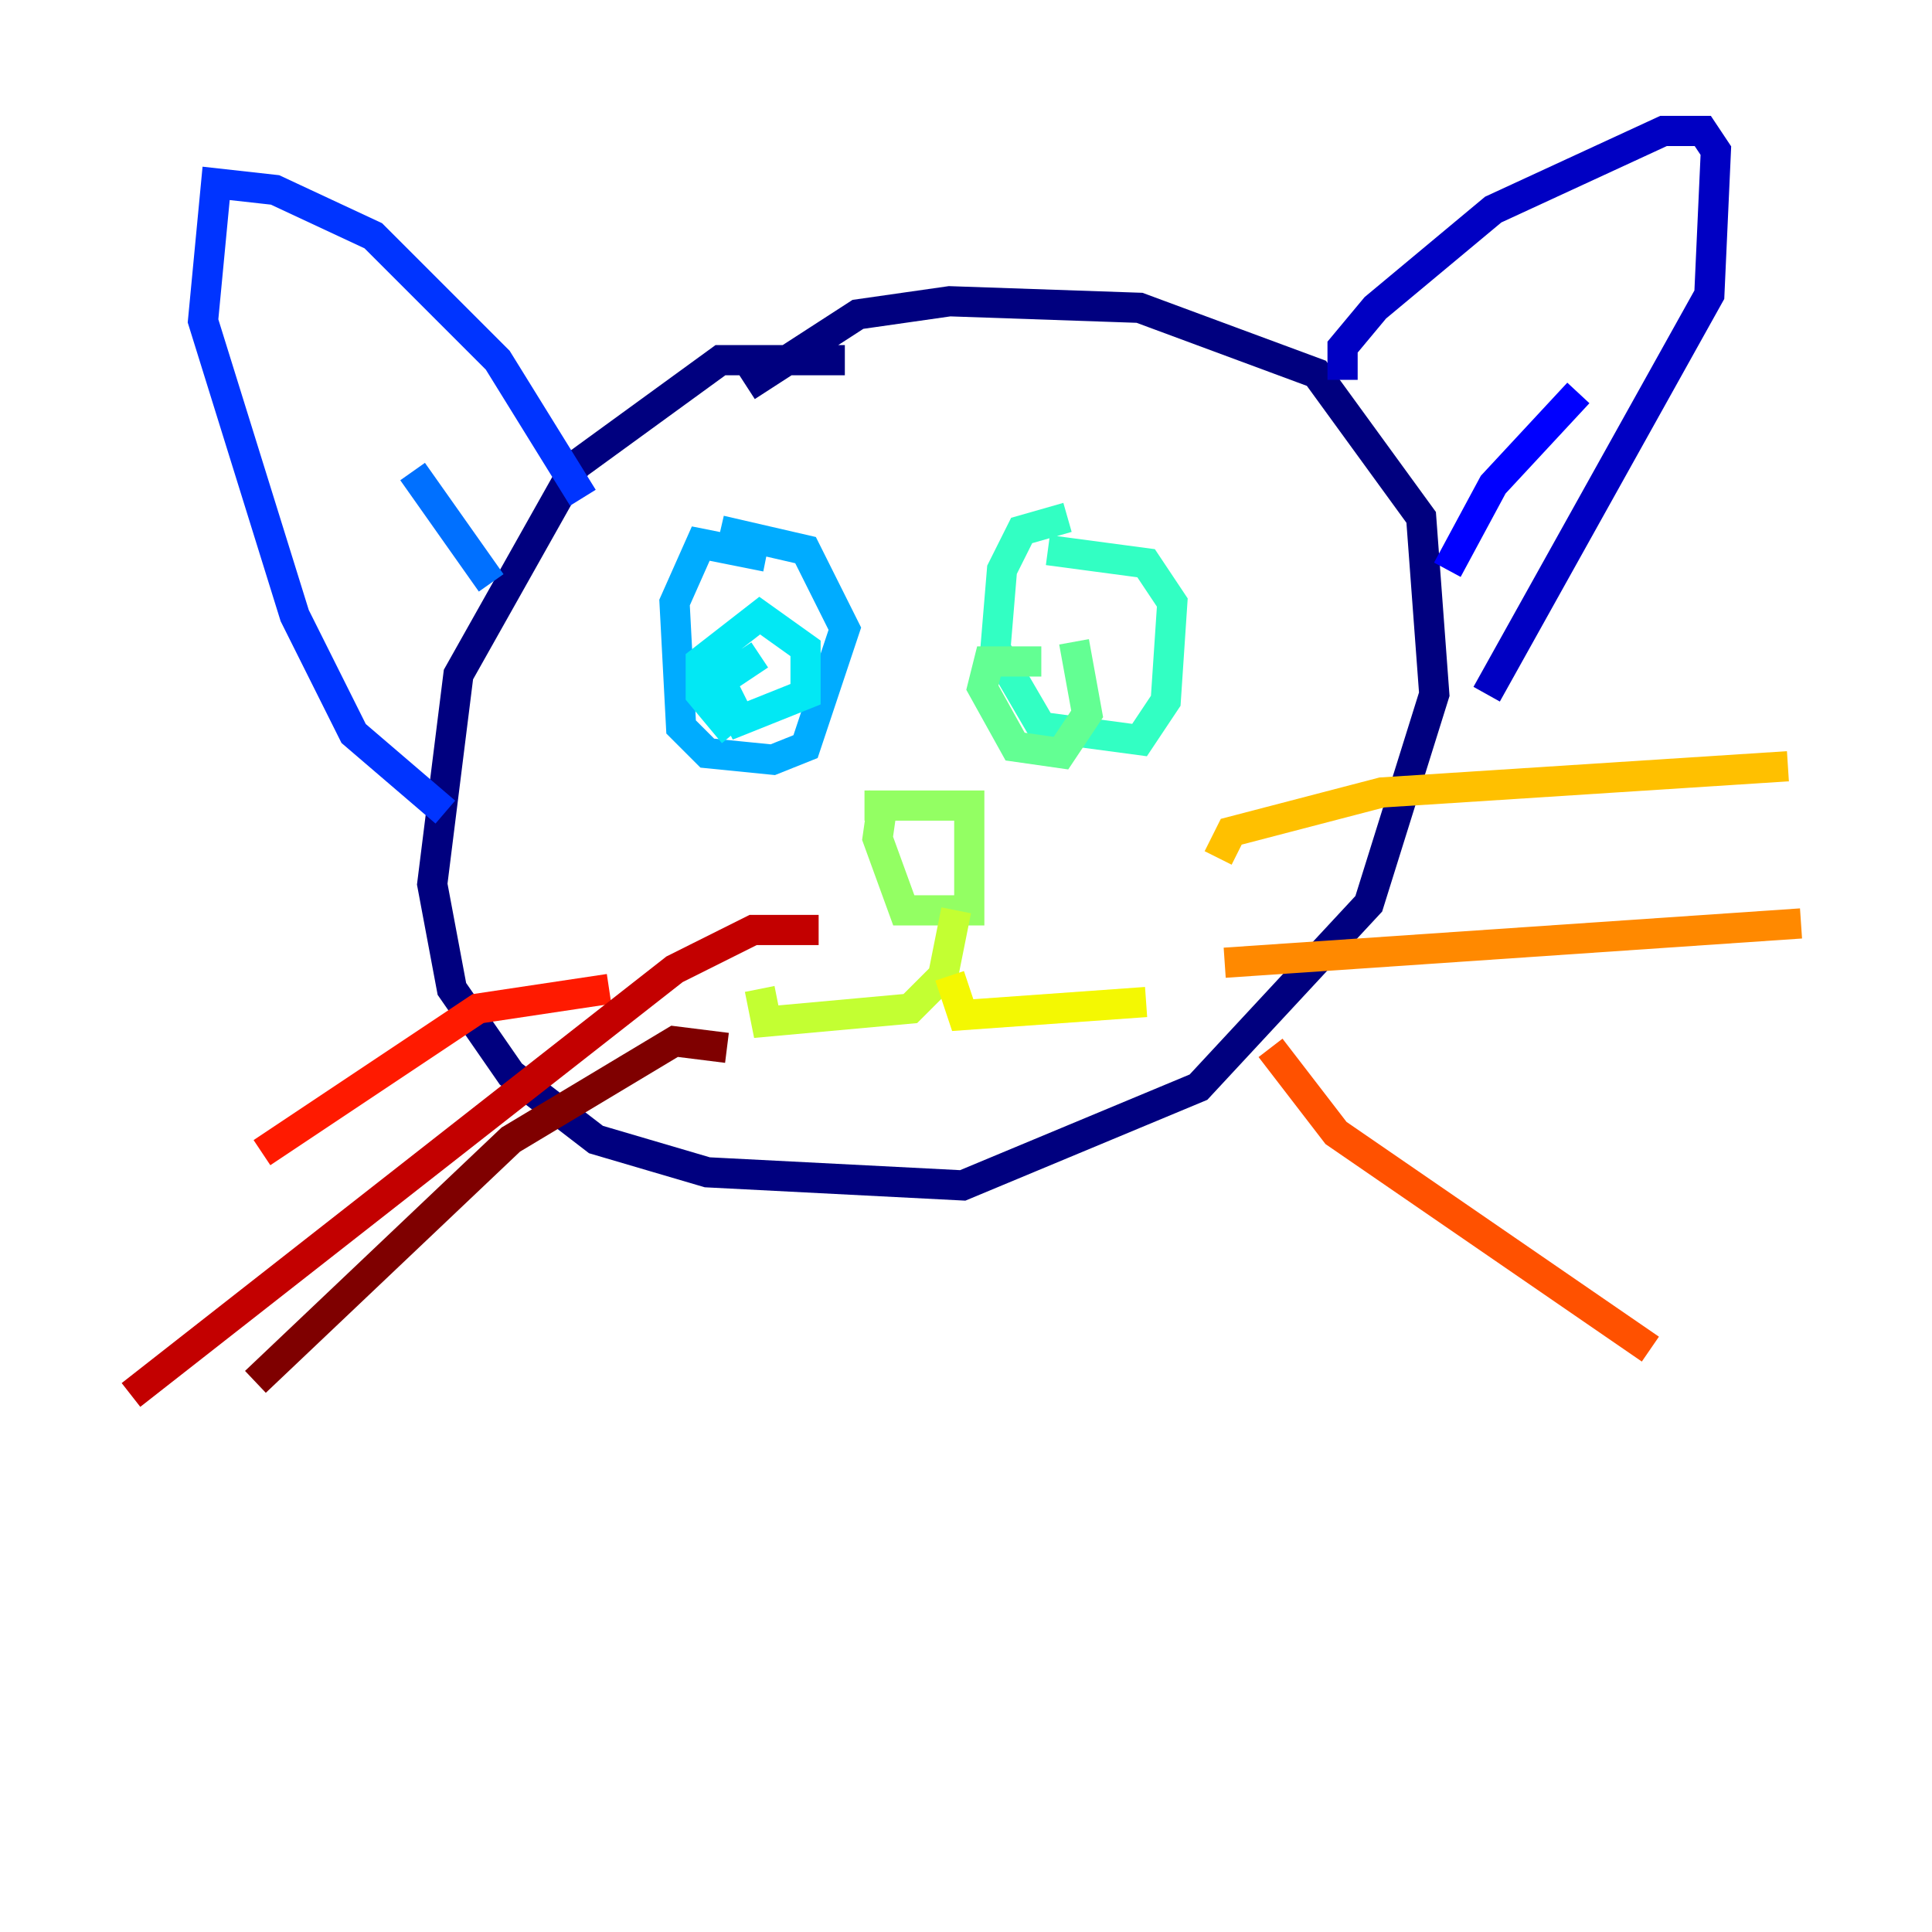 <?xml version="1.0" encoding="utf-8" ?>
<svg baseProfile="tiny" height="128" version="1.2" viewBox="0,0,128,128" width="128" xmlns="http://www.w3.org/2000/svg" xmlns:ev="http://www.w3.org/2001/xml-events" xmlns:xlink="http://www.w3.org/1999/xlink"><defs /><polyline fill="none" points="55.973,23.864 47.729,23.864 38.183,30.807 30.373,44.691 28.637,58.576 29.939,65.519 33.844,71.159 39.485,75.498 46.861,77.668 63.783,78.536 79.403,72.027 90.685,59.878 95.024,45.993 94.156,34.278 87.214,24.732 75.498,20.393 62.915,19.959 56.841,20.827 49.464,25.6" stroke="#00007f" stroke-width="2" /><polyline fill="none" points="88.949,25.166 88.949,22.997 91.119,20.393 98.929,13.885 110.21,8.678 112.814,8.678 113.681,9.98 113.248,19.525 98.495,45.993" stroke="#0000c3" stroke-width="2" /><polyline fill="none" points="95.891,37.749 98.929,32.108 104.57,26.034" stroke="#0000ff" stroke-width="2" /><polyline fill="none" points="38.617,32.976 32.976,23.864 24.732,15.62 18.224,12.583 14.319,12.149 13.451,21.261 19.525,40.786 23.43,48.597 29.505,53.803" stroke="#0034ff" stroke-width="2" /><polyline fill="none" points="27.336,31.241 32.542,38.617" stroke="#0070ff" stroke-width="2" /><polyline fill="none" points="50.766,36.881 46.427,36.014 44.691,39.919 45.125,48.163 46.861,49.898 51.2,50.332 53.37,49.464 55.973,41.654 53.37,36.447 47.729,35.146" stroke="#00acff" stroke-width="2" /><polyline fill="none" points="48.597,48.597 46.427,45.993 46.427,43.824 50.332,40.786 53.37,42.956 53.37,45.993 49.031,47.729 47.729,45.125 50.332,43.39" stroke="#02e8f4" stroke-width="2" /><polyline fill="none" points="70.725,34.278 67.688,35.146 66.386,37.749 65.953,42.956 68.99,48.163 75.498,49.031 77.234,46.427 77.668,39.919 75.932,37.315 69.424,36.447" stroke="#32ffc3" stroke-width="2" /><polyline fill="none" points="71.159,42.522 72.027,47.295 70.291,49.898 67.254,49.464 65.085,45.559 65.519,43.824 68.99,43.824" stroke="#63ff93" stroke-width="2" /><polyline fill="none" points="57.275,53.37 64.217,53.37 64.217,60.312 59.878,60.312 58.142,55.539 58.576,52.502" stroke="#93ff63" stroke-width="2" /><polyline fill="none" points="63.349,60.312 62.481,64.651 60.312,66.82 50.766,67.688 50.332,65.519" stroke="#c3ff32" stroke-width="2" /><polyline fill="none" points="62.915,64.651 63.783,67.254 75.932,66.386" stroke="#f4f802" stroke-width="2" /><polyline fill="none" points="80.705,56.841 81.573,55.105 91.552,52.502 118.454,50.766" stroke="#ffc000" stroke-width="2" /><polyline fill="none" points="81.139,63.783 119.322,61.18" stroke="#ff8900" stroke-width="2" /><polyline fill="none" points="84.176,69.424 88.515,75.064 109.342,89.383" stroke="#ff5100" stroke-width="2" /><polyline fill="none" points="40.352,65.519 31.675,66.82 17.356,76.366" stroke="#ff1a00" stroke-width="2" /><polyline fill="none" points="54.237,61.614 49.898,61.614 44.691,64.217 8.678,92.42" stroke="#c30000" stroke-width="2" /><polyline fill="none" points="48.163,69.424 44.691,68.99 33.844,75.498 16.922,91.552" stroke="#7f0000" stroke-width="2" /></svg>